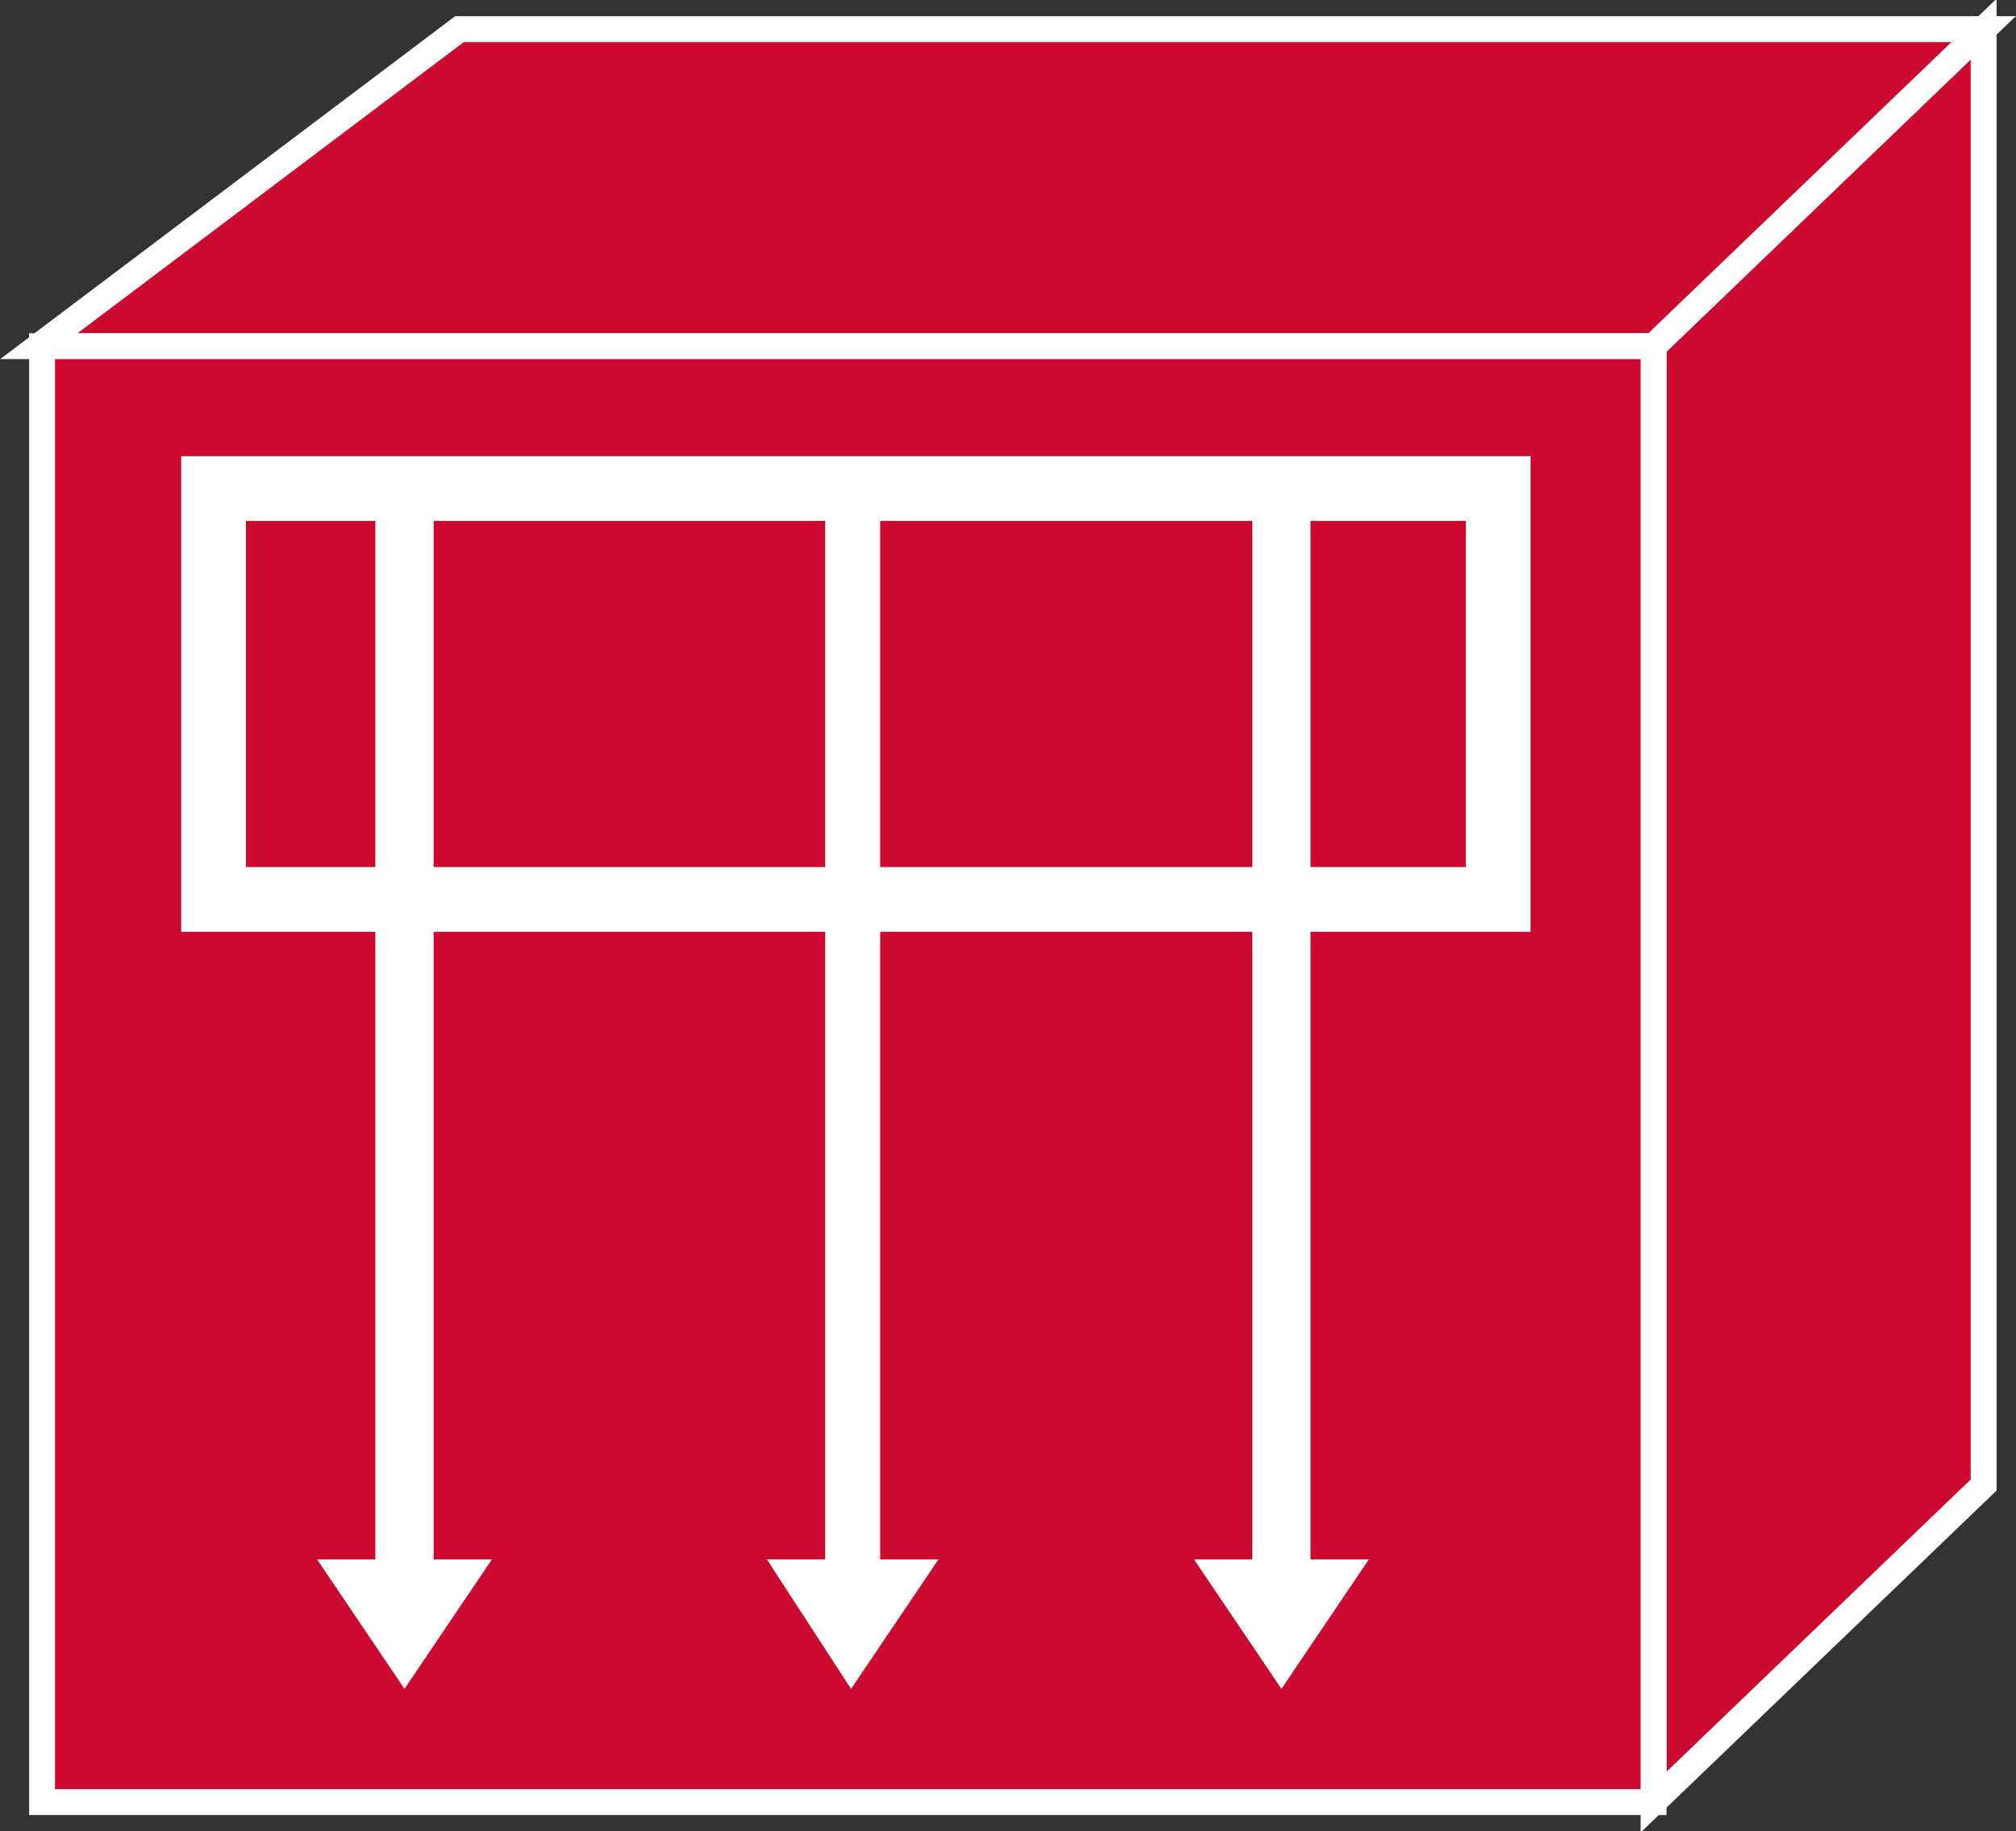 <?xml version="1.0" encoding="utf-8"?>
<!-- Generator: Adobe Illustrator 20.1.0, SVG Export Plug-In . SVG Version: 6.00 Build 0)  -->
<svg version="1.1" id="Layer_1" xmlns="http://www.w3.org/2000/svg" xmlns:xlink="http://www.w3.org/1999/xlink" x="0px" y="0px"
	 viewBox="0 0 62.3 56.6" style="enable-background:new 0 0 62.3 56.6;" xml:space="preserve">
<rect x="0" y="0" width="62.3" height="56.6" fill="#333333" stroke="none"/>
<style type="text/css">
	.st0{fill:#CC092F;stroke:#FFFFFF;stroke-width:0.8;}
	.st1{fill:#FFFFFF;}
	.st2{fill:none;stroke:#FFFFFF;stroke-width:2;}
</style>
<g>
	<polygon class="st0" points="51.1,55.7 61.3,45.9 61.3,0.9 51.1,10.7 	"/>
	<polygon class="st0" points="61.3,0.9 51.1,10.7 1.2,10.7 14.2,0.9 	"/>
	<g>
		<rect x="1.3" y="10.7" class="st0" width="49.8" height="45"/>
	</g>
	<g>
		<polyline class="st1" points="25.5,15.9 25.5,48.2 23.7,48.2 26.3,52.2 29,48.2 27.2,48.2 27.2,15.9 		"/>
		<polyline class="st1" points="11.6,15.9 11.6,48.2 9.8,48.2 12.5,52.2 15.2,48.2 13.4,48.2 13.4,15.9 		"/>
		<polyline class="st1" points="38.7,15.9 38.7,48.2 36.9,48.2 39.6,52.2 42.3,48.2 40.5,48.2 40.5,15.9 		"/>
	</g>
	<rect x="6.6" y="15.1" class="st2" width="39.7" height="12.7"/>
</g>
</svg>
